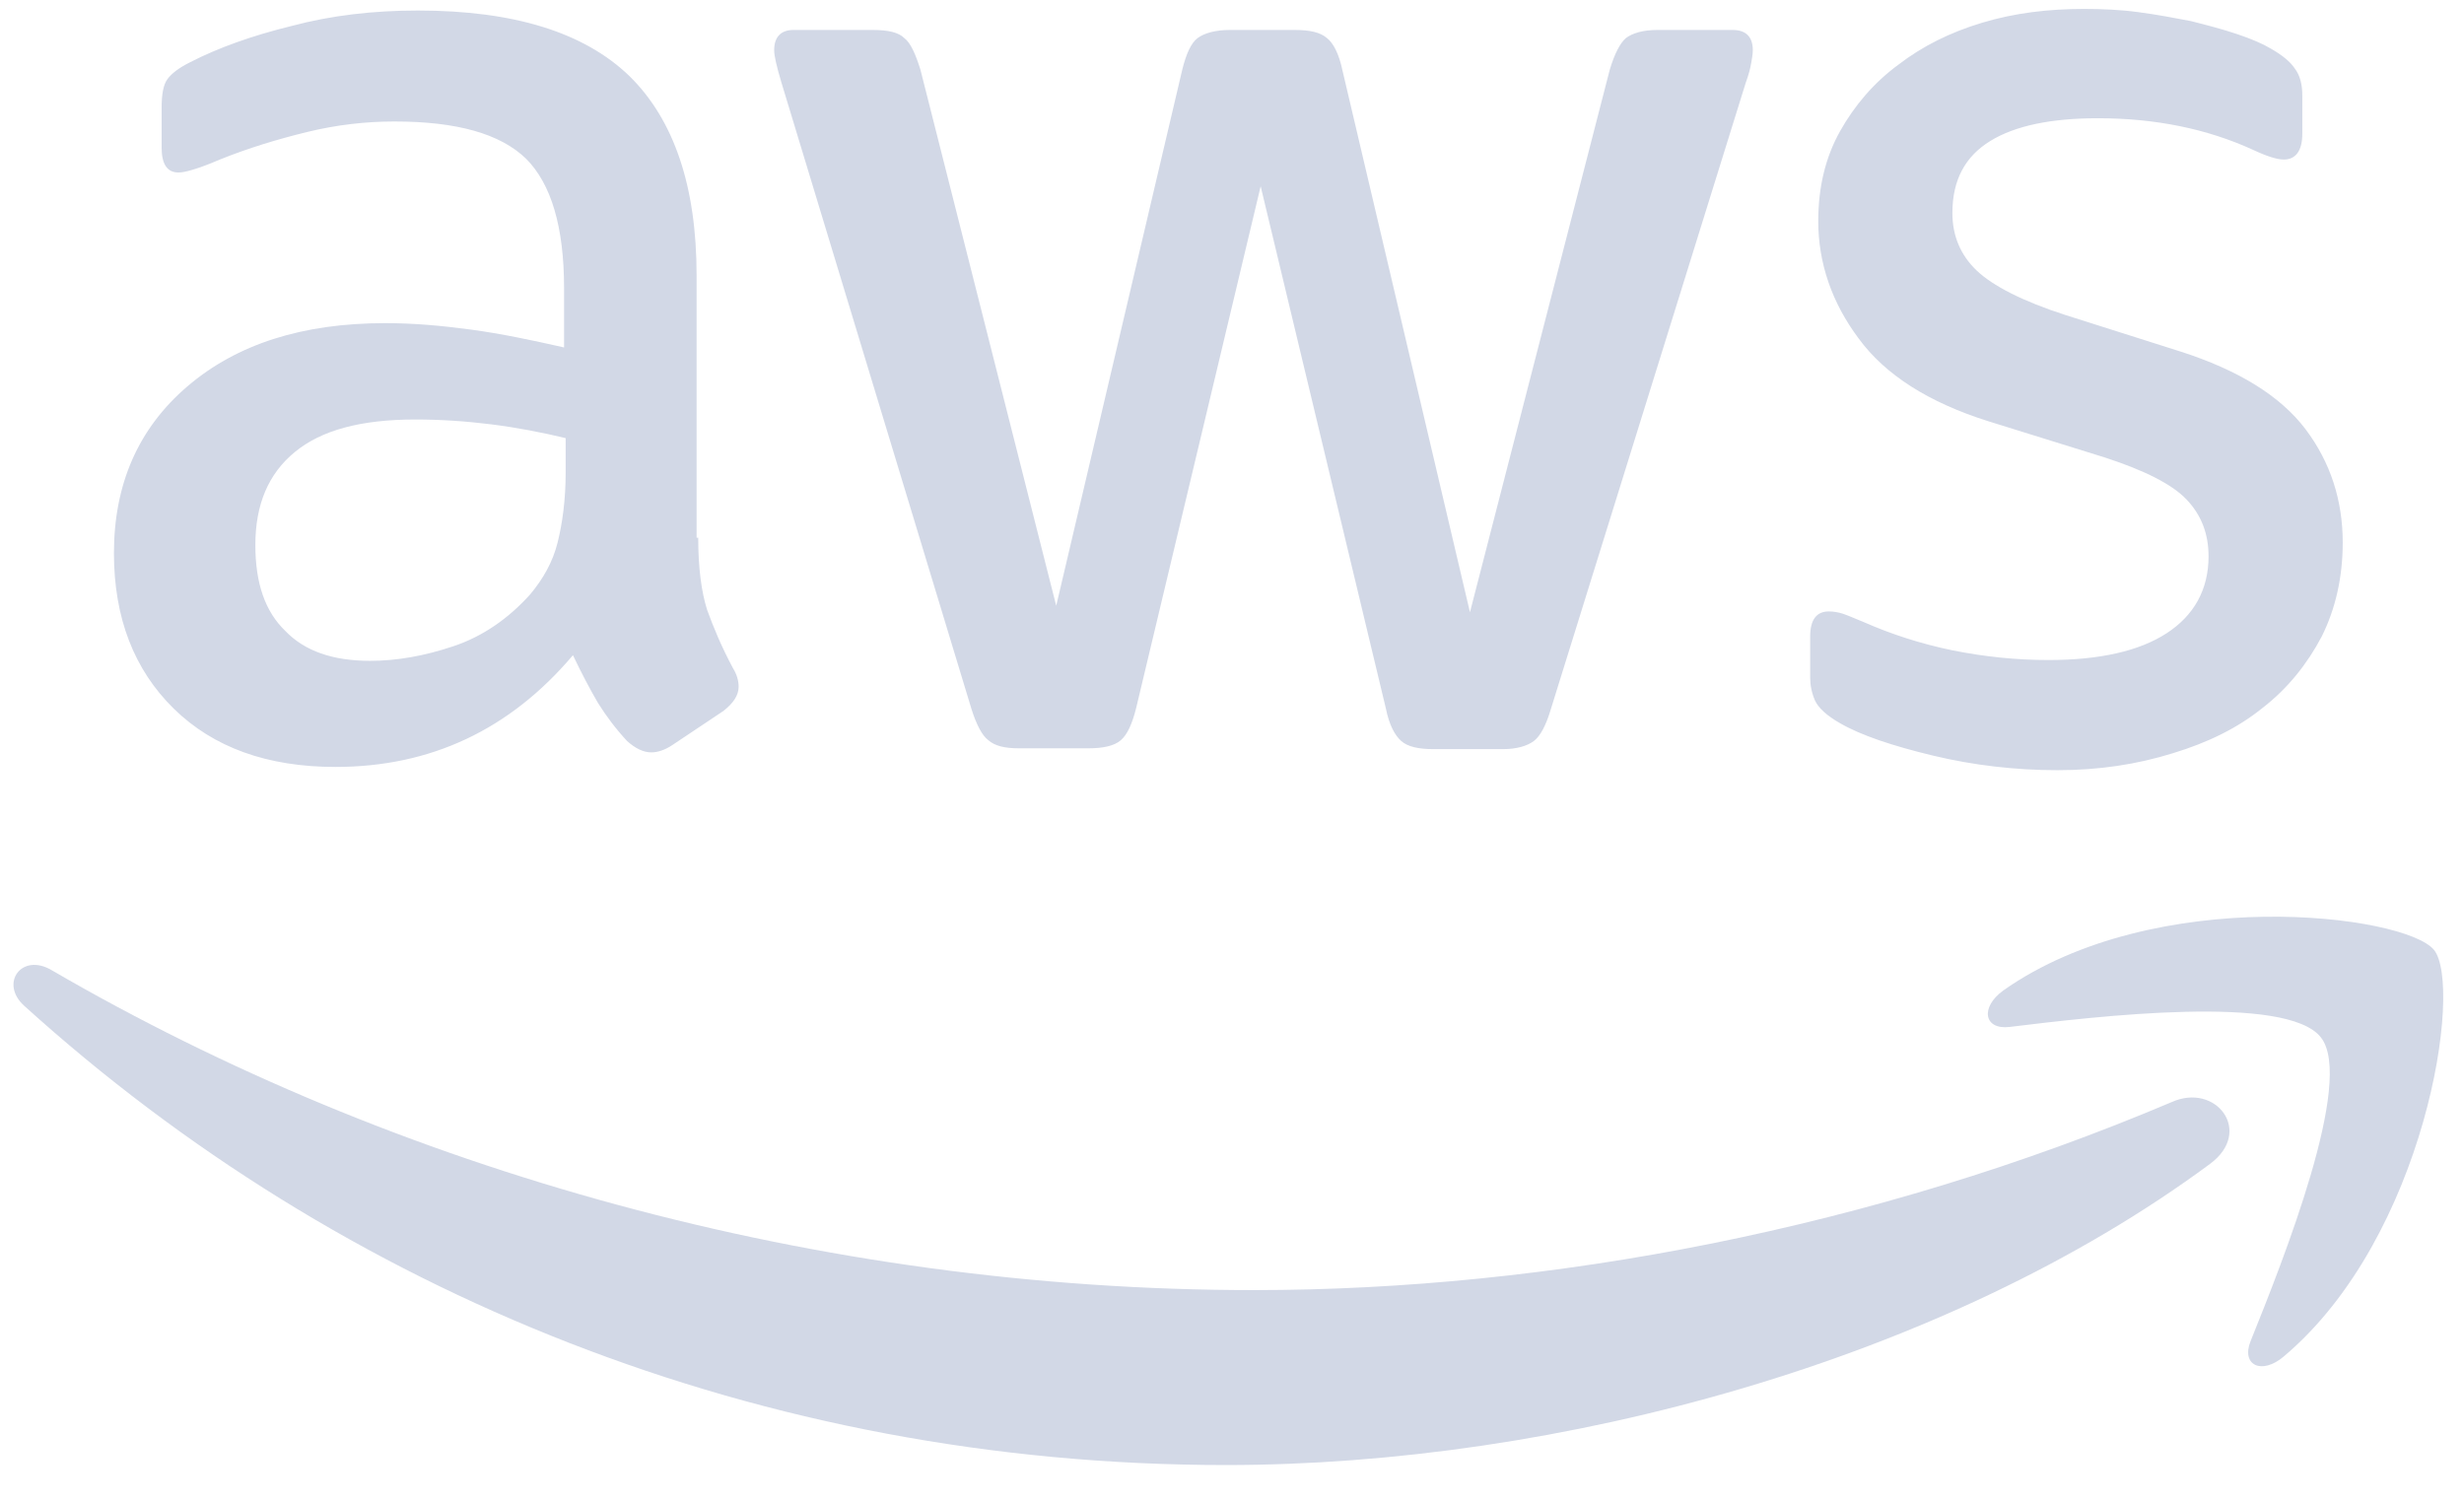 <svg width="82" height="50" viewBox="0 0 82 50" fill="none" xmlns="http://www.w3.org/2000/svg">
<g clip-path="url(#clip0)">
<path d="M23.236 17.896C23.236 18.894 23.343 19.702 23.532 20.295C23.747 20.888 24.016 21.535 24.392 22.236C24.527 22.451 24.581 22.667 24.581 22.856C24.581 23.125 24.419 23.395 24.07 23.664L22.375 24.796C22.133 24.958 21.891 25.039 21.676 25.039C21.407 25.039 21.138 24.904 20.869 24.662C20.493 24.257 20.17 23.826 19.901 23.395C19.632 22.936 19.363 22.424 19.067 21.805C16.97 24.284 14.334 25.524 11.161 25.524C8.902 25.524 7.1 24.877 5.782 23.583C4.464 22.29 3.792 20.565 3.792 18.409C3.792 16.118 4.599 14.258 6.239 12.856C7.88 11.455 10.058 10.754 12.828 10.754C13.742 10.754 14.684 10.835 15.679 10.97C16.674 11.104 17.696 11.32 18.772 11.563V9.595C18.772 7.547 18.341 6.118 17.508 5.283C16.647 4.447 15.195 4.043 13.124 4.043C12.183 4.043 11.214 4.151 10.22 4.393C9.224 4.636 8.256 4.932 7.315 5.31C6.885 5.498 6.562 5.606 6.374 5.66C6.186 5.714 6.051 5.741 5.943 5.741C5.567 5.741 5.379 5.471 5.379 4.905V3.585C5.379 3.153 5.432 2.83 5.567 2.641C5.701 2.453 5.943 2.264 6.32 2.075C7.261 1.59 8.391 1.186 9.709 0.863C11.026 0.512 12.425 0.35 13.904 0.35C17.104 0.35 19.444 1.078 20.95 2.534C22.429 3.989 23.182 6.199 23.182 9.164V17.896H23.236ZM12.317 21.993C13.205 21.993 14.119 21.831 15.087 21.508C16.055 21.185 16.916 20.592 17.642 19.783C18.072 19.271 18.395 18.705 18.556 18.058C18.718 17.411 18.825 16.63 18.825 15.713V14.581C18.045 14.393 17.212 14.231 16.351 14.123C15.491 14.015 14.657 13.961 13.823 13.961C12.021 13.961 10.704 14.312 9.816 15.04C8.929 15.767 8.498 16.791 8.498 18.139C8.498 19.406 8.821 20.349 9.493 20.996C10.139 21.67 11.08 21.993 12.317 21.993ZM33.913 24.904C33.428 24.904 33.106 24.823 32.891 24.634C32.675 24.473 32.487 24.096 32.326 23.583L26.006 2.749C25.845 2.21 25.764 1.86 25.764 1.671C25.764 1.24 25.979 0.997 26.409 0.997H29.045C29.556 0.997 29.905 1.078 30.094 1.267C30.309 1.429 30.47 1.806 30.631 2.318L35.15 20.16L39.345 2.318C39.479 1.779 39.641 1.429 39.856 1.267C40.071 1.105 40.447 0.997 40.932 0.997H43.083C43.594 0.997 43.944 1.078 44.159 1.267C44.374 1.429 44.562 1.806 44.67 2.318L48.919 20.376L53.572 2.318C53.733 1.779 53.921 1.429 54.109 1.267C54.325 1.105 54.674 0.997 55.158 0.997H57.659C58.09 0.997 58.332 1.213 58.332 1.671C58.332 1.806 58.305 1.941 58.278 2.102C58.251 2.264 58.197 2.48 58.09 2.776L51.608 23.61C51.447 24.149 51.259 24.5 51.044 24.662C50.828 24.823 50.479 24.931 50.022 24.931H47.709C47.198 24.931 46.848 24.85 46.633 24.662C46.418 24.473 46.23 24.122 46.122 23.583L41.954 6.199L37.812 23.556C37.678 24.096 37.516 24.446 37.301 24.634C37.086 24.823 36.709 24.904 36.225 24.904H33.913ZM68.47 25.632C67.072 25.632 65.674 25.47 64.329 25.147C62.984 24.823 61.935 24.473 61.236 24.069C60.806 23.826 60.51 23.556 60.402 23.314C60.295 23.071 60.241 22.802 60.241 22.559V21.185C60.241 20.619 60.456 20.349 60.86 20.349C61.021 20.349 61.182 20.376 61.344 20.43C61.505 20.484 61.747 20.592 62.016 20.7C62.93 21.104 63.925 21.427 64.974 21.643C66.05 21.858 67.099 21.966 68.174 21.966C69.869 21.966 71.187 21.67 72.101 21.077C73.015 20.484 73.499 19.621 73.499 18.516C73.499 17.762 73.257 17.142 72.773 16.63C72.289 16.118 71.375 15.659 70.057 15.228L66.157 14.015C64.194 13.395 62.742 12.479 61.855 11.266C60.967 10.08 60.51 8.76 60.51 7.358C60.51 6.226 60.752 5.229 61.236 4.366C61.72 3.504 62.366 2.749 63.172 2.156C63.979 1.536 64.894 1.078 65.969 0.755C67.045 0.431 68.174 0.297 69.358 0.297C69.95 0.297 70.568 0.323 71.16 0.404C71.778 0.485 72.343 0.593 72.908 0.701C73.446 0.836 73.957 0.97 74.441 1.132C74.925 1.294 75.301 1.455 75.57 1.617C75.947 1.833 76.216 2.048 76.377 2.291C76.538 2.507 76.619 2.803 76.619 3.18V4.447C76.619 5.013 76.404 5.31 76.001 5.31C75.785 5.31 75.436 5.202 74.978 4.986C73.446 4.285 71.724 3.935 69.815 3.935C68.282 3.935 67.072 4.178 66.238 4.69C65.404 5.202 64.974 5.983 64.974 7.089C64.974 7.843 65.243 8.49 65.781 9.002C66.319 9.514 67.314 10.026 68.739 10.485L72.558 11.697C74.494 12.317 75.893 13.18 76.727 14.285C77.56 15.39 77.964 16.657 77.964 18.058C77.964 19.217 77.722 20.268 77.264 21.185C76.78 22.101 76.135 22.91 75.301 23.556C74.468 24.23 73.472 24.715 72.316 25.066C71.106 25.443 69.842 25.632 68.47 25.632Z" fill="#D2D8E6"/>
<path fill-rule="evenodd" clip-rule="evenodd" d="M73.553 38.731C64.705 45.28 51.85 48.757 40.797 48.757C25.307 48.757 11.349 43.016 0.807 33.475C-0.027 32.72 0.726 31.696 1.721 32.289C13.124 38.919 27.189 42.935 41.738 42.935C51.554 42.935 62.339 40.887 72.262 36.682C73.741 36.008 75.005 37.653 73.553 38.731Z" fill="#D2D8E6"/>
<path fill-rule="evenodd" clip-rule="evenodd" d="M77.238 34.526C76.108 33.071 69.761 33.825 66.884 34.176C66.023 34.283 65.889 33.529 66.668 32.963C71.724 29.405 80.034 30.429 81.003 31.615C81.971 32.828 80.734 41.156 76.001 45.145C75.274 45.765 74.575 45.442 74.898 44.633C75.974 41.965 78.367 35.955 77.238 34.526Z" fill="#D2D8E6"/>
</g>
<defs>
<clipPath id="clip0">
<rect width="81.756" height="49.053" fill="white"/>
</clipPath>
</defs>
</svg>

